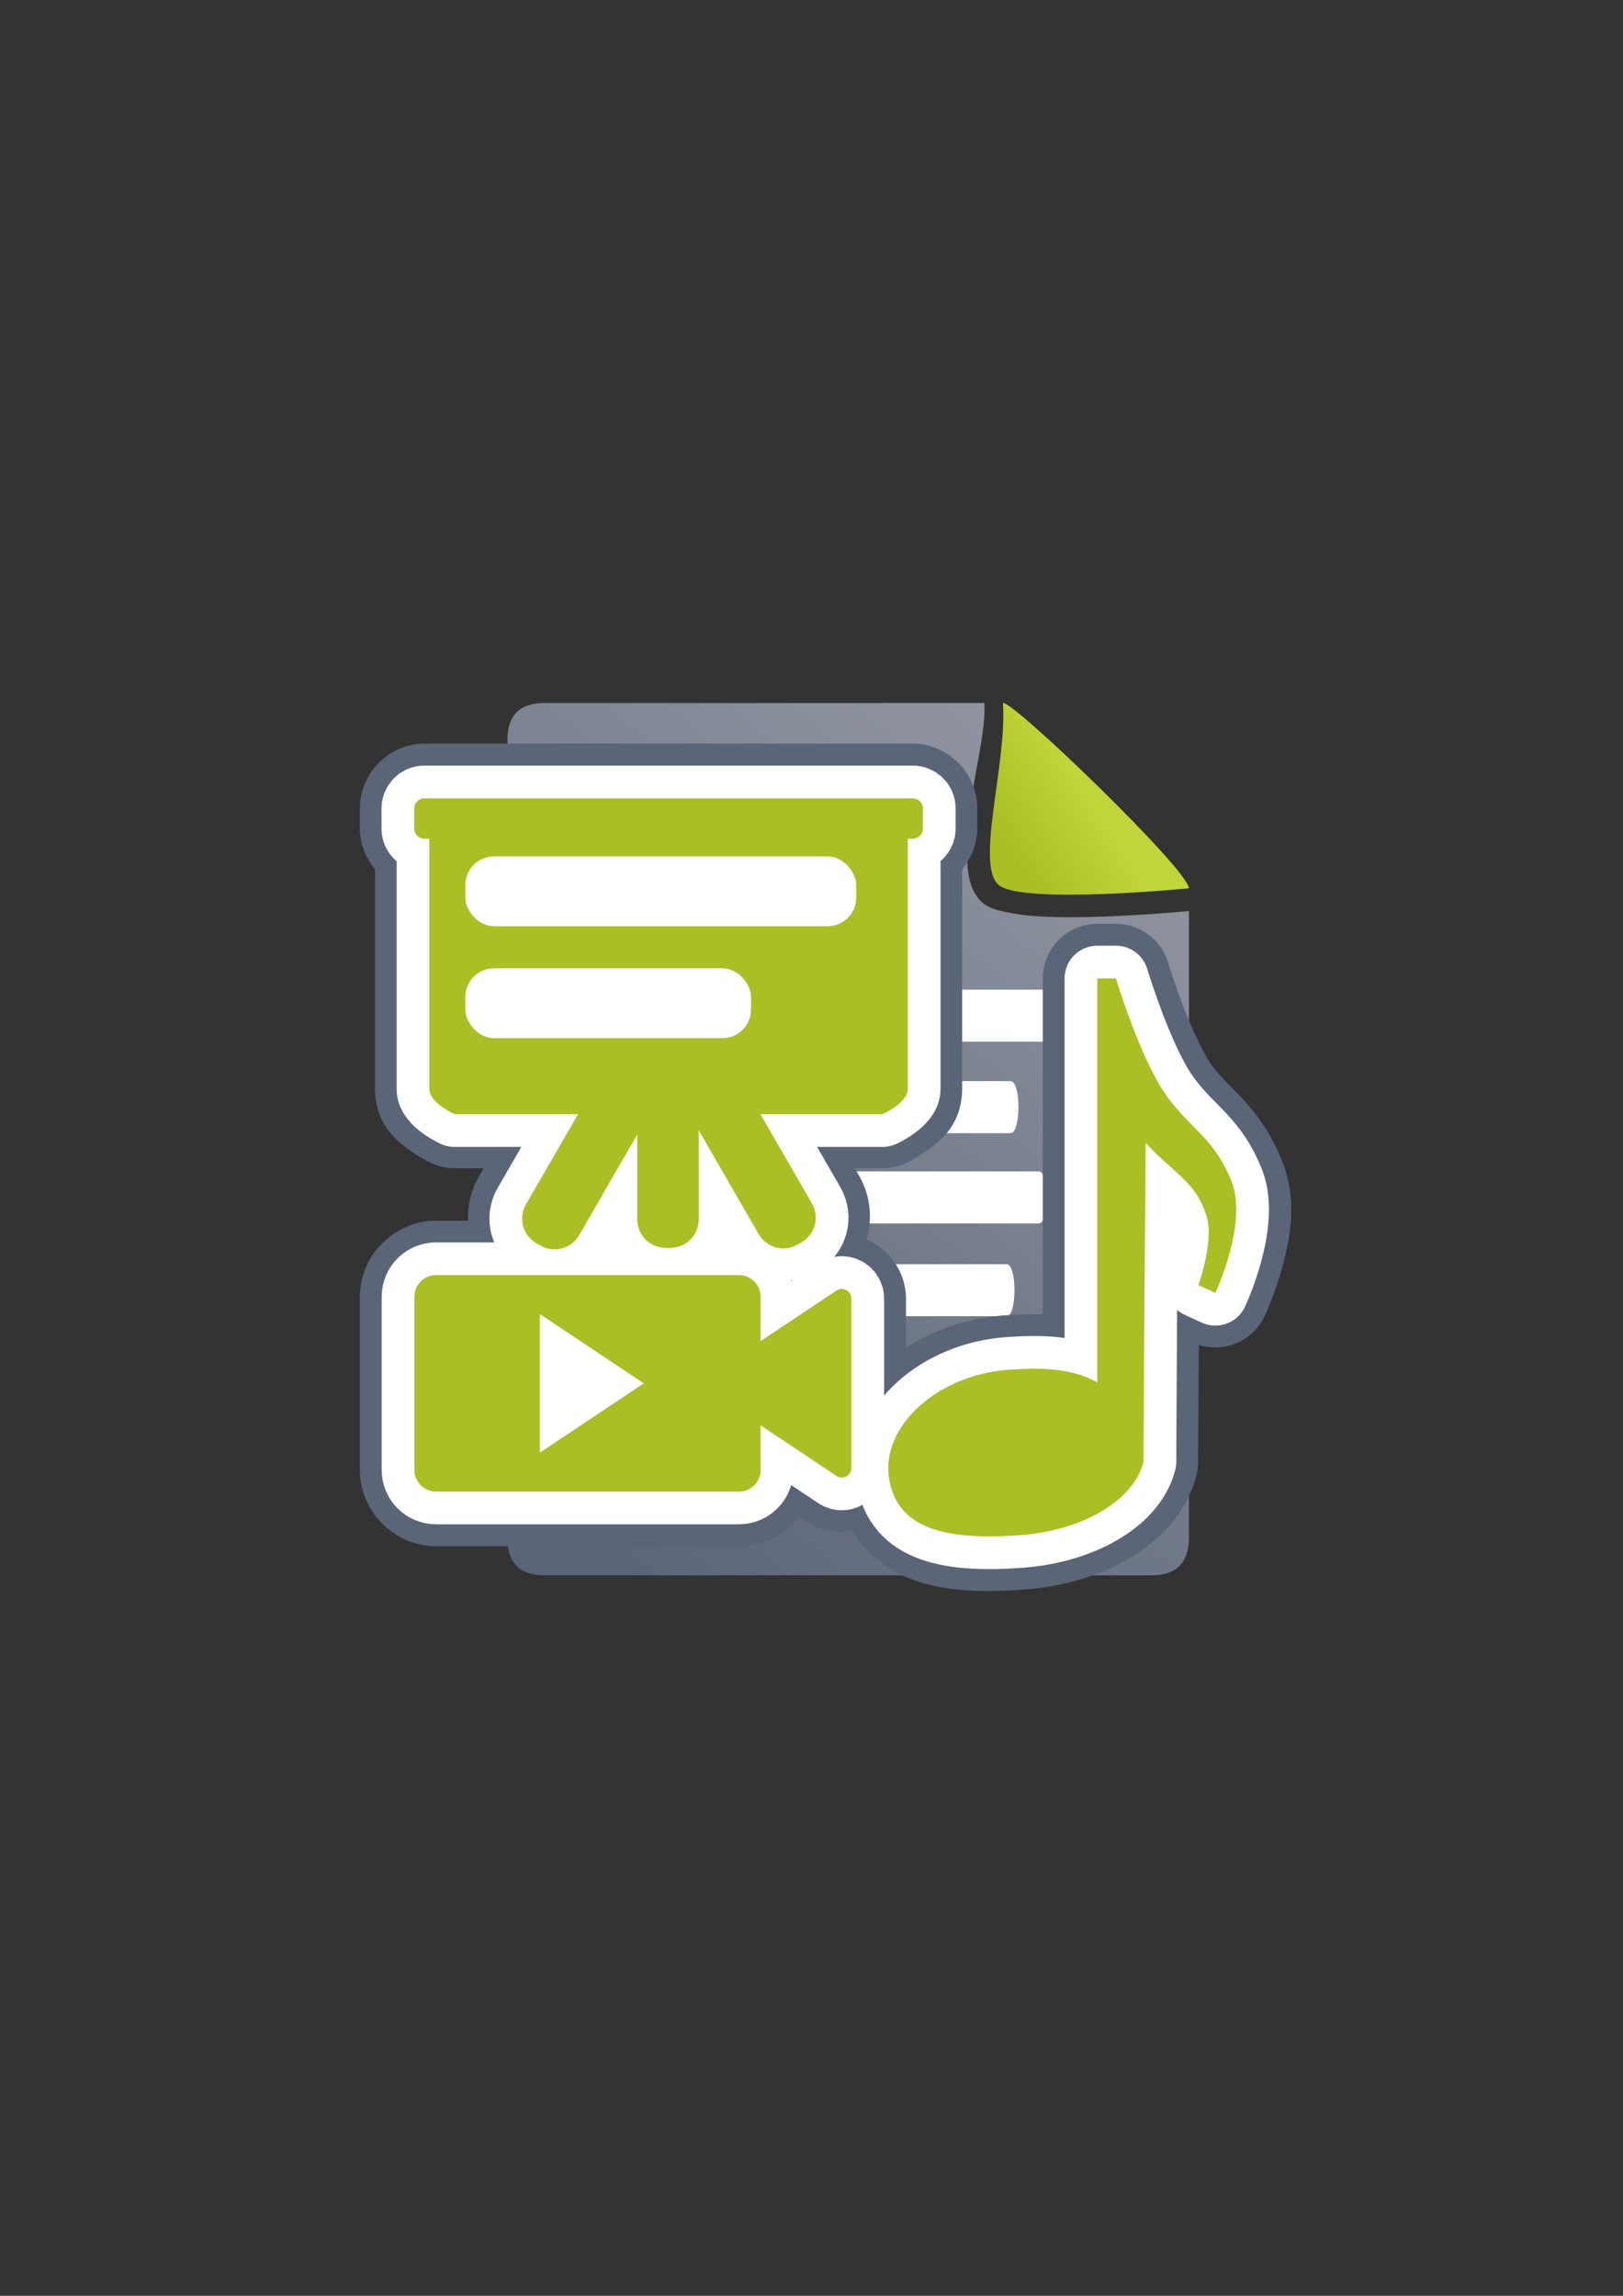 <?xml version="1.0" encoding="UTF-8" standalone="no"?>
<!-- Created with Inkscape (http://www.inkscape.org/) -->

<svg
   xmlns:dc="http://purl.org/dc/elements/1.1/"
   xmlns:cc="http://creativecommons.org/ns#"
   xmlns:rdf="http://www.w3.org/1999/02/22-rdf-syntax-ns#"
   xmlns:svg="http://www.w3.org/2000/svg"
   xmlns="http://www.w3.org/2000/svg"
   xmlns:xlink="http://www.w3.org/1999/xlink"
   xmlns:sodipodi="http://sodipodi.sourceforge.net/DTD/sodipodi-0.dtd"
   xmlns:inkscape="http://www.inkscape.org/namespaces/inkscape"
   width="210mm"
   height="297mm"
   viewBox="0 0 744.094 1052.362"
   id="svg2"
   version="1.1"
   inkscape:version="0.91 r13725"
   sodipodi:docname="media-audio-virtual-slide.svg"
   inkscape:export-filename="C:\Users\johannes\Documents\Arbeit\RRZE\bi-con\bi-con\scalable\documents\document.png"
   inkscape:export-xdpi="4"
   inkscape:export-ydpi="4">
  <rect x="0" y="0" width="744.094" height="1052.362" fill="#333333" stroke="none"/>
  <defs
     id="defs4">
    <inkscape:perspective
       sodipodi:type="inkscape:persp3d"
       inkscape:vp_x="0 : 526.1811 : 1"
       inkscape:vp_y="0 : 1000 : 0"
       inkscape:vp_z="744.09449 : 526.1811 : 1"
       inkscape:persp3d-origin="372.04724 : 350.7874 : 1"
       id="perspective4169" />
    <linearGradient
       id="linearGradient2224">
      <stop
         id="stop2226"
         offset="0"
         style="stop-color:#7c7c7c;stop-opacity:1;" />
      <stop
         id="stop2228"
         offset="1"
         style="stop-color:#b8b8b8;stop-opacity:1;" />
    </linearGradient>
    <linearGradient
       id="linearGradient15218">
      <stop
         id="stop15220"
         offset="0"
         style="stop-color:#eeeeef;stop-opacity:1;" />
      <stop
         id="stop2736"
         offset="0.599"
         style="stop-color:#d3d7cf;stop-opacity:1;" />
      <stop
         id="stop2738"
         offset="0.828"
         style="stop-color:#ffffff;stop-opacity:1;" />
      <stop
         id="stop15222"
         offset="1"
         style="stop-color:#d3d7cf;stop-opacity:1;" />
    </linearGradient>
    <pattern
       y="0"
       x="0"
       height="6"
       width="6"
       patternUnits="userSpaceOnUse"
       id="EMFhbasepattern" />
    <pattern
       y="0"
       x="0"
       height="6"
       width="6"
       patternUnits="userSpaceOnUse"
       id="EMFhbasepattern-5" />
    <linearGradient
       inkscape:collect="always"
       xlink:href="#linearGradient4195"
       id="linearGradient4201"
       x1="286.383"
       y1="672.921"
       x2="532.517"
       y2="367.749"
       gradientUnits="userSpaceOnUse" />
    <linearGradient
       inkscape:collect="always"
       id="linearGradient4195">
      <stop
         style="stop-color:#5a6578;stop-opacity:1"
         offset="0"
         id="stop4197" />
      <stop
         style="stop-color:#9397a2;stop-opacity:1"
         offset="1"
         id="stop4199" />
    </linearGradient>
    <linearGradient
       inkscape:collect="always"
       xlink:href="#linearGradient4203"
       id="linearGradient4209"
       x1="463.066"
       y1="396.18"
       x2="494.897"
       y2="375.895"
       gradientUnits="userSpaceOnUse" />
    <linearGradient
       inkscape:collect="always"
       id="linearGradient4203">
      <stop
         style="stop-color:#abbe24;stop-opacity:1"
         offset="0"
         id="stop4205" />
      <stop
         style="stop-color:#c1d53a;stop-opacity:1"
         offset="1"
         id="stop4207" />
    </linearGradient>
  </defs>
  <sodipodi:namedview
     id="base"
     pagecolor="#ffffff"
     bordercolor="#666666"
     borderopacity="1.0"
     inkscape:pageopacity="0.0"
     inkscape:pageshadow="2"
     inkscape:zoom="0.5"
     inkscape:cx="345.23029"
     inkscape:cy="549.08782"
     inkscape:document-units="px"
     inkscape:current-layer="layer1"
     showgrid="false"
     showguides="true"
     inkscape:guide-bbox="true"
     inkscape:window-width="1366"
     inkscape:window-height="721"
     inkscape:window-x="-4"
     inkscape:window-y="-4"
     inkscape:window-maximized="1">
    <sodipodi:guide
       position="560,730"
       orientation="0,1"
       id="guide3338" />
    <sodipodi:guide
       position="560,330"
       orientation="0,1"
       id="guide3340" />
    <sodipodi:guide
       position="190,475"
       orientation="1,0"
       id="guide3344" />
    <sodipodi:guide
       position="590,451"
       orientation="1,0"
       id="guide3346" />
    <inkscape:grid
       type="xygrid"
       id="grid3440" />
  </sodipodi:namedview>
  <g
     inkscape:label="Ebene 1"
     inkscape:groupmode="layer"
     id="layer1">
    <rect
       style="opacity:1;fill:none;fill-opacity:1;stroke:none;stroke-width:23;stroke-linecap:butt;stroke-linejoin:round;stroke-miterlimit:4;stroke-dasharray:none;stroke-opacity:1"
       id="rect4160"
       width="400"
       height="400"
       x="190"
       y="322.362" />
    <g
       id="g4166"
       transform="matrix(1.136,0,0,1.136,-57.063,-53.094)">
      <path
         id="path4244"
         d="m 447.488,330.406 -177.465,0.018 c -10.023,-0.017 -15.023,4.938 -14.98,14.812 -0.042,82.126 -0.042,222.125 -0.016,322.145 -0.027,9.981 5.004,15.044 14.941,14.977 l 244.979,0.062 c 10.052,-0.058 15.053,-5.058 15.119,-15.143 l 0.002,-252.927 c -2.959,0.278 -17.453,1.598 -33.734,2.205 -9.078,0.339 -18.502,0.447 -26.6,-0.045 -4.049,-0.246 -7.759,-0.631 -11.096,-1.293 -3.336,-0.662 -8.041,-1.311 -11.203,-3.697 -5.988,-4.519 -6.726,-12.867 -6.961,-19.121 -0.235,-6.254 0.499,-13.196 1.438,-20.535 1.87,-14.631 6.297,-30.969 5.576,-41.457 z m 15.561,15.088 c -0.813,9.614 -2.367,19.486 -3.506,28.398 -0.902,7.059 -1.487,13.462 -1.32,17.904 0.121,3.221 0.868,4.841 0.918,5.234 0.096,-0.004 0.932,0.397 2.613,0.73 2.225,0.441 5.356,0.799 8.949,1.018 7.187,0.436 16.253,0.355 25.033,0.027 7.429,-0.277 14.084,-0.738 19.947,-1.16 -0.862,-0.988 -1.312,-1.618 -2.289,-2.699 -6.543,-7.24 -15.473,-16.385 -24.52,-25.258 -9.047,-8.873 -18.236,-17.503 -25.301,-23.752 -0.216,-0.191 -0.314,-0.257 -0.525,-0.443 z m -3.908,51.537 c -0.017,7.9e-4 -0.018,0.011 0.012,0.041 -4.1e-4,-0.007 -0.011,-0.033 -0.012,-0.041 z m 63.539,9.299 c 0.12,0.382 0.223,0.363 0.08,0.115 -0.011,-0.02 -0.067,-0.093 -0.08,-0.115 z"
         style="fill:url(#linearGradient4201);fill-opacity:1;fill-rule:evenodd;stroke:none;stroke-width:1px;stroke-linecap:butt;stroke-linejoin:miter;stroke-opacity:1"
         inkscape:connector-curvature="0"
         sodipodi:nodetypes="ccccccccsssssscccsscssscssscccccccc" />
      <path
         style="fill:url(#linearGradient4209);fill-opacity:1;fill-rule:evenodd;stroke:none;stroke-width:1px;stroke-linecap:butt;stroke-linejoin:miter;stroke-opacity:1"
         d="M 454.999,330.405 C 459,329.362 530.027,397.836 530.027,405.188 c 0,0 -66.39,6.47 -76.477,-1.143 -10.088,-7.613 3.188,-49.163 1.449,-73.64 z"
         id="path4288"
         inkscape:connector-curvature="0"
         sodipodi:nodetypes="cczc"
         inkscape:export-xdpi="4.9499998"
         inkscape:export-ydpi="4.9499998" />
      <path
         inkscape:export-ydpi="4.9499998"
         inkscape:export-xdpi="4.9499998"
         sodipodi:nodetypes="ccccc"
         inkscape:connector-curvature="0"
         id="rect4248"
         d="m 290.453,446.061 c 62.479,0 124.959,0 187.438,0 4.725,-10e-6 4.725,21.008 0,21.008 -62.479,0 -124.959,0 -187.438,0 -6.3,-1e-5 -6.3,-21.008 0,-21.008 z"
         style="fill:#ffffff;fill-opacity:1;stroke:none" />
      <path
         inkscape:export-ydpi="4.9499998"
         inkscape:export-xdpi="4.9499998"
         sodipodi:nodetypes="ccccc"
         inkscape:connector-curvature="0"
         id="rect4248-4"
         d="m 289.966,482.98 c 56.035,0 112.071,0 168.106,0 4.238,-1e-5 4.238,21.008 0,21.008 -56.035,0 -112.071,0 -168.106,0 -5.651,-1e-5 -5.651,-21.008 0,-21.008 z"
         style="fill:#ffffff;fill-opacity:1;stroke:none" />
      <path
         inkscape:export-ydpi="4.9499998"
         inkscape:export-xdpi="4.9499998"
         sodipodi:nodetypes="ccccc"
         inkscape:connector-curvature="0"
         id="rect4248-1"
         d="m 290.611,519.395 c 59.597,0 119.193,0 178.79,0 4.507,-2e-5 4.507,21.008 0,21.008 -59.597,0 -119.193,0 -178.79,0 -6.01,-10e-6 -6.01,-21.008 0,-21.008 z"
         style="fill:#ffffff;fill-opacity:1;stroke:none" />
      <path
         inkscape:export-ydpi="4.9499998"
         inkscape:export-xdpi="4.9499998"
         inkscape:transform-center-y="-32.829958"
         inkscape:transform-center-x="11.294007"
         sodipodi:nodetypes="ccccc"
         inkscape:connector-curvature="0"
         id="rect4248-1-5"
         d="m 289.928,556.838 c 55.527,0 111.053,0 166.58,0 4.199,-10e-6 4.199,21.008 0,21.008 -55.527,0 -111.053,0 -166.58,0 -5.599,-10e-6 -5.599,-21.008 0,-21.008 z"
         style="fill:#ffffff;fill-opacity:1;stroke:none" />
    </g>
    <path
       style="color:#000000;font-style:normal;font-variant:normal;font-weight:normal;font-stretch:normal;font-size:medium;line-height:normal;font-family:sans-serif;text-indent:0;text-align:start;text-decoration:none;text-decoration-line:none;text-decoration-style:solid;text-decoration-color:#000000;letter-spacing:normal;word-spacing:normal;text-transform:none;direction:ltr;block-progression:tb;writing-mode:lr-tb;baseline-shift:baseline;text-anchor:start;white-space:normal;clip-rule:nonzero;display:inline;overflow:visible;visibility:visible;opacity:1;isolation:auto;mix-blend-mode:normal;color-interpolation:sRGB;color-interpolation-filters:linearRGB;solid-color:#000000;solid-opacity:1;fill:#ffffff;fill-opacity:1;fill-rule:nonzero;stroke:#5a6578;stroke-width:20;stroke-linecap:butt;stroke-linejoin:round;stroke-miterlimit:4;stroke-dasharray:none;stroke-dashoffset:60.958;stroke-opacity:1;color-rendering:auto;image-rendering:auto;shape-rendering:auto;text-rendering:auto;enable-background:accumulate"
       d="M 194.615,350.855 C 184.005,350.855 175,359.861 175,370.471 l 0,9.229 c 0,5.802 2.746,11.061 6.922,14.693 l 0,104.58 c 0,12.222 7.622,17.169 11.98,20.32 4.358,3.151 8.445,4.916 8.445,4.916 a 15.002,15.002 0 0 0 6.111,1.301 l 30.615,0 -10.873,18.83 c -4.564,7.905 -4.651,17.284 -1.221,25.205 l -27.059,0 C 186.375,569.545 175,580.92 175,594.467 l 0,79.377 c 0,13.547 11.375,24.922 24.922,24.922 l 138.912,0 c 11.163,0 20.739,-7.77 23.803,-18.066 l 12.553,8.369 c 6.305,4.204 14.113,3.607 20.225,0.082 4.918,12.225 15.126,21.486 26.615,25.592 14.175,5.065 29.911,5.149 47.062,3.879 a 15.002,15.002 0 0 0 0.008,0 c 15.812,-1.179 30.722,-5.458 43.152,-12.695 12.43,-7.237 22.939,-17.858 26.576,-32.189 a 15.002,15.002 0 0 0 0.461,-3.627 c 0.103,-24.416 0.316,-47.127 0.467,-69.588 a 15.002,15.002 0 0 0 3.451,2.201 l 7.752,3.545 a 15.002,15.002 0 0 0 19.807,-7.244 c 0,0 4.317,-9.11 7.504,-20.928 3.186,-11.817 6.426,-26.942 0.193,-42.373 -4.586,-11.354 -10.591,-19.281 -16.107,-25.209 -5.516,-5.928 -10.063,-9.921 -14.732,-16.121 -4.272,-5.672 -10.447,-18.913 -14.678,-30.018 -4.231,-11.104 -6.957,-20.184 -6.957,-20.184 a 15.002,15.002 0 0 0 -14.367,-10.689 l -8.541,0 a 15.002,15.002 0 0 0 -15,15 l 0,29.455 0,135.348 c -8.989,-1.27 -18.094,-1.029 -26.99,-0.377 a 15.002,15.002 0 0 0 -0.012,0 c -19.523,1.445 -37.086,9.057 -49.893,20.73 -2.084,1.9 -3.997,3.981 -5.82,6.139 l 0,-44.523 a 15.002,15.002 0 0 0 0,-0.004 c -0.002,-10.743 -9.229,-19.71 -19.973,-19.396 l -0.004,0 c -1.272,0.037 -2.495,0.354 -3.723,0.635 7.751,-8.794 9.636,-22.008 3.52,-32.602 l -10.621,-18.396 30.008,0 a 15.002,15.002 0 0 0 6.111,-1.301 c 0,0 4.087,-1.765 8.445,-4.916 4.358,-3.151 11.98,-8.099 11.98,-20.32 l 0,-104.58 c 4.176,-3.632 6.922,-8.891 6.922,-14.693 l 0,-9.229 c 0,-10.61 -9.005,-19.615 -19.615,-19.615 l -223.801,0 z m 16.885,30 190.033,0 a 15.002,15.002 0 0 0 -0.424,3.459 l 0,110.93 c -0.21,0.138 -0.245,0.142 -0.449,0.266 l -52.076,0 a 15.002,15.002 0 0 0 -14.99,15.332 l -0.26,-0.451 a 15.002,15.002 0 0 0 -27.396,3.393 15.002,15.002 0 0 0 -25.9,-2.762 15.002,15.002 0 0 0 -14.982,-15.512 l -52.684,0 c -0.204,-0.123 -0.239,-0.128 -0.449,-0.266 l 0,-110.93 A 15.002,15.002 0 0 0 211.5,380.855 Z m -0.547,113.5 c -0.031,-0.165 0.146,0.007 0.352,0.418 -0.151,-0.157 -0.335,-0.332 -0.352,-0.418 z m 191.125,0 c -0.016,0.086 -0.201,0.261 -0.352,0.418 0.206,-0.411 0.383,-0.582 0.352,-0.418 z m 116.002,9.607 c 1.097,1.875 2.329,3.603 3.531,5.367 a 15.002,15.002 0 0 0 -3.531,1.398 l 0,-6.766 z m -153.691,82.363 -1.781,1.189 c -0.081,-0.267 -0.163,-0.532 -0.252,-0.795 0.685,-0.074 1.353,-0.269 2.033,-0.395 z M 205,599.545 l 128.754,0 0,15.232 a 15.002,15.002 0 0 0 23.32,12.48 l 18.291,-12.193 0,38.064 -18.291,-12.193 a 15.002,15.002 0 0 0 -23.32,12.48 l 0,15.35 -128.754,0 0,-69.221 z m 268.471,42.883 c 9.467,-0.016 16.802,1.235 22.275,4.303 a 15.002,15.002 0 0 0 13.695,0.479 c -0.034,6.785 -0.104,13.17 -0.135,20.227 -1.382,3.838 -5.114,8.469 -12.148,12.564 -7.682,4.472 -18.596,7.831 -30.289,8.703 -15.289,1.131 -27.81,0.267 -34.744,-2.211 -6.936,-2.478 -8.526,-3.787 -9.697,-11.084 -0.966,-6.021 1.641,-12.899 8.969,-19.578 7.328,-6.68 18.974,-12.028 31.896,-12.984 3.635,-0.266 7.026,-0.413 10.178,-0.418 z"
       id="path4236"
       inkscape:connector-curvature="0" />
    <g
       id="g4226"
       style="stroke:#ffffff;stroke-linejoin:round;stroke-width:30;stroke-miterlimit:4;stroke-dasharray:none">
      <path
         id="path4223"
         d="m 199.822,584.545 c -5.442,0 -9.822,4.38 -9.822,9.822 l 0,78.586 c 0,5.442 4.38,9.822 9.822,9.822 l 137.525,0 c 5.442,0 9.822,-4.38 9.822,-9.822 l 0,-20.225 34.41,22.941 c 2.9,1.934 6.785,-0.145 6.785,-3.631 l 0,-76.873 c -5e-4,-2.46 -2.033,-4.434 -4.492,-4.361 -0.818,0.024 -1.612,0.277 -2.293,0.73 l -34.41,22.939 0,-20.107 c 0,-5.442 -4.38,-9.822 -9.822,-9.822 l -137.525,0 z"
         style="color:#000000;clip-rule:nonzero;display:inline;overflow:visible;visibility:visible;opacity:1;isolation:auto;mix-blend-mode:normal;color-interpolation:sRGB;color-interpolation-filters:linearRGB;solid-color:#000000;solid-opacity:1;fill:#abbe24;fill-opacity:1;fill-rule:nonzero;stroke:#ffffff;stroke-width:29.701;stroke-linecap:butt;stroke-linejoin:round;stroke-miterlimit:4;stroke-dasharray:none;stroke-dashoffset:60.958;stroke-opacity:1;color-rendering:auto;image-rendering:auto;shape-rendering:auto;text-rendering:auto;enable-background:accumulate"
         inkscape:connector-curvature="0"
         transform="matrix(1.01,0,0,1.01,-1.916,-5.894)" />
      <g
         style="stroke:#ffffff;stroke-width:51.495;stroke-miterlimit:4;stroke-dasharray:none;stroke-linejoin:round"
         id="g4213"
         transform="matrix(0.583,0,0,0.583,306.516,228.462)">
        <path
           inkscape:connector-curvature="0"
           id="path4215"
           d="m -192.078,235.838 c -4.388,0 -7.922,3.534 -7.922,7.922 l 0,15.84 c 0,4.388 3.534,7.922 7.922,7.922 l 3.959,0 0,196.812 c 0,10.97 19.803,19.803 19.803,19.803 l 97.147,0 -40.961,70.943 c -6.194,10.729 -2.544,24.354 8.185,30.548 l 3.11,1.793 c 10.729,6.194 24.354,2.544 30.548,-8.185 l 45.712,-79.181 0,66.84 c 0,12.389 9.971,22.359 22.359,22.359 l 3.59,0 c 12.389,0 22.364,-9.971 22.364,-22.359 l 0,-70.09 47.164,81.688 c 6.194,10.729 19.82,14.379 30.548,8.185 l 3.106,-1.793 c 10.729,-6.194 14.379,-19.82 8.185,-30.548 l -40.53,-70.2 96.105,0 c 0,0 19.803,-8.833 19.803,-19.803 l 0,-196.812 3.959,0 c 4.388,0 7.922,-3.534 7.922,-7.922 l 0,-15.84 c 0,-4.388 -3.534,-7.922 -7.922,-7.922 l -384.156,0 z"
           style="opacity:1;fill:#abbe24;fill-opacity:1;stroke:#ffffff;stroke-width:51.495;stroke-linecap:round;stroke-linejoin:round;stroke-miterlimit:4;stroke-dasharray:none;stroke-opacity:1" />
        <rect
           ry="22.476"
           y="281.474"
           x="-159.806"
           height="54.889"
           width="307.38"
           id="rect4217"
           style="color:#000000;clip-rule:nonzero;display:inline;overflow:visible;visibility:visible;opacity:1;isolation:auto;mix-blend-mode:normal;color-interpolation:sRGB;color-interpolation-filters:linearRGB;solid-color:#000000;solid-opacity:1;fill:#ffffff;fill-opacity:1;fill-rule:nonzero;stroke:#ffffff;stroke-width:51.495;stroke-linecap:butt;stroke-linejoin:round;stroke-miterlimit:4;stroke-dasharray:none;stroke-dashoffset:60.958;stroke-opacity:1;color-rendering:auto;image-rendering:auto;shape-rendering:auto;text-rendering:auto;enable-background:accumulate" />
        <rect
           style="color:#000000;clip-rule:nonzero;display:inline;overflow:visible;visibility:visible;opacity:1;isolation:auto;mix-blend-mode:normal;color-interpolation:sRGB;color-interpolation-filters:linearRGB;solid-color:#000000;solid-opacity:1;fill:#ffffff;fill-opacity:1;fill-rule:nonzero;stroke:#ffffff;stroke-width:51.495;stroke-linecap:butt;stroke-linejoin:round;stroke-miterlimit:4;stroke-dasharray:none;stroke-dashoffset:60.958;stroke-opacity:1;color-rendering:auto;image-rendering:auto;shape-rendering:auto;text-rendering:auto;enable-background:accumulate"
           id="rect4219"
           width="224.648"
           height="54.889"
           x="-159.806"
           y="369.474"
           ry="22.476" />
      </g>
      <path
         style="color:#000000;clip-rule:nonzero;display:inline;overflow:visible;visibility:visible;opacity:1;isolation:auto;mix-blend-mode:normal;color-interpolation:sRGB;color-interpolation-filters:linearRGB;solid-color:#000000;solid-opacity:1;fill:#abbe24;fill-opacity:1;fill-rule:nonzero;stroke:#ffffff;stroke-width:30;stroke-linecap:butt;stroke-linejoin:round;stroke-miterlimit:4;stroke-dasharray:none;stroke-dashoffset:0;stroke-opacity:1;color-rendering:auto;image-rendering:auto;shape-rendering:auto;text-rendering:auto;enable-background:accumulate"
         d="m 503.08,448.503 0,29.454 0,155.69 c -11.527,-6.461 -25.406,-6.896 -40.894,-5.761 -32.446,2.402 -58.418,25.919 -54.57,49.9 3.848,23.981 27.924,28.278 60.368,25.876 27.505,-2.051 51.648,-15.273 56.303,-33.615 0.217,-51.29 0.53,-93.9 0.982,-146.178 2.132,2.419 5.119,5.334 7.551,7.532 11.832,10.694 16.344,14.197 20.213,25.55 3.869,11.353 -3.589,32.13 -3.589,32.13 l 7.752,3.546 c 0,0 15.119,-32.069 7.357,-51.286 -7.762,-19.217 -17.747,-23.096 -28.915,-37.925 -12.541,-16.651 -24.019,-54.913 -24.019,-54.913 z"
         id="path4221"
         inkscape:connector-curvature="0"
         sodipodi:nodetypes="cccczcccszcczscc" />
    </g>
    <g
       id="g4199"
       transform="matrix(0.583,0,0,0.583,306.516,228.462)">
      <path
         inkscape:connector-curvature="0"
         id="rect4169"
         d="m -192.078,235.838 c -4.388,0 -7.922,3.534 -7.922,7.922 l 0,15.84 c 0,4.388 3.534,7.922 7.922,7.922 l 3.959,0 0,196.812 c 0,10.97 19.803,19.803 19.803,19.803 l 97.147,0 -40.961,70.943 c -6.194,10.729 -2.544,24.354 8.185,30.548 l 3.11,1.793 c 10.729,6.194 24.354,2.544 30.548,-8.185 l 45.712,-79.181 0,66.84 c 0,12.389 9.971,22.359 22.359,22.359 l 3.59,0 c 12.389,0 22.364,-9.971 22.364,-22.359 l 0,-70.09 47.164,81.688 c 6.194,10.729 19.82,14.379 30.548,8.185 l 3.106,-1.793 c 10.729,-6.194 14.379,-19.82 8.185,-30.548 l -40.53,-70.2 96.105,0 c 0,0 19.803,-8.833 19.803,-19.803 l 0,-196.812 3.959,0 c 4.388,0 7.922,-3.534 7.922,-7.922 l 0,-15.84 c 0,-4.388 -3.534,-7.922 -7.922,-7.922 l -384.156,0 z"
         style="opacity:1;fill:#abbe24;fill-opacity:1;stroke:none;stroke-width:16;stroke-linecap:round;stroke-linejoin:round;stroke-miterlimit:4;stroke-dasharray:none;stroke-opacity:1" />
      <rect
         ry="22.476"
         y="281.474"
         x="-159.806"
         height="54.889"
         width="307.38"
         id="rect4195"
         style="color:#000000;clip-rule:nonzero;display:inline;overflow:visible;visibility:visible;opacity:1;isolation:auto;mix-blend-mode:normal;color-interpolation:sRGB;color-interpolation-filters:linearRGB;solid-color:#000000;solid-opacity:1;fill:#ffffff;fill-opacity:1;fill-rule:nonzero;stroke:none;stroke-width:12;stroke-linecap:butt;stroke-linejoin:round;stroke-miterlimit:4;stroke-dasharray:none;stroke-dashoffset:60.958;stroke-opacity:1;color-rendering:auto;image-rendering:auto;shape-rendering:auto;text-rendering:auto;enable-background:accumulate" />
      <rect
         style="color:#000000;clip-rule:nonzero;display:inline;overflow:visible;visibility:visible;opacity:1;isolation:auto;mix-blend-mode:normal;color-interpolation:sRGB;color-interpolation-filters:linearRGB;solid-color:#000000;solid-opacity:1;fill:#ffffff;fill-opacity:1;fill-rule:nonzero;stroke:none;stroke-width:12;stroke-linecap:butt;stroke-linejoin:round;stroke-miterlimit:4;stroke-dasharray:none;stroke-dashoffset:60.958;stroke-opacity:1;color-rendering:auto;image-rendering:auto;shape-rendering:auto;text-rendering:auto;enable-background:accumulate"
         id="rect4197"
         width="224.648"
         height="54.889"
         x="-159.806"
         y="369.474"
         ry="22.476" />
    </g>
    <path
       style="color:#000000;clip-rule:nonzero;display:inline;overflow:visible;visibility:visible;opacity:1;isolation:auto;mix-blend-mode:normal;color-interpolation:sRGB;color-interpolation-filters:linearRGB;solid-color:#000000;solid-opacity:1;fill:#abbe24;fill-opacity:1;fill-rule:nonzero;stroke:none;stroke-width:23;stroke-linecap:butt;stroke-linejoin:round;stroke-miterlimit:4;stroke-dasharray:none;stroke-dashoffset:0;stroke-opacity:1;color-rendering:auto;image-rendering:auto;shape-rendering:auto;text-rendering:auto;enable-background:accumulate"
       d="m 503.08,448.503 0,29.454 0,155.69 c -11.527,-6.461 -25.406,-6.896 -40.894,-5.761 -32.446,2.402 -58.418,25.919 -54.57,49.9 3.848,23.981 27.924,28.278 60.368,25.876 27.505,-2.051 51.648,-15.273 56.303,-33.615 0.217,-51.29 0.53,-93.9 0.982,-146.178 2.132,2.419 5.119,5.334 7.551,7.532 11.832,10.694 16.344,14.197 20.213,25.55 3.869,11.353 -3.589,32.13 -3.589,32.13 l 7.752,3.546 c 0,0 15.119,-32.069 7.357,-51.286 -7.762,-19.217 -17.747,-23.096 -28.915,-37.925 -12.541,-16.651 -24.019,-54.913 -24.019,-54.913 z"
       id="path4149"
       inkscape:connector-curvature="0"
       sodipodi:nodetypes="cccczcccszcczscc" />
    <g
       id="g4209"
       transform="matrix(1.01,0,0,1.01,-1.916,-5.894)">
      <path
         id="rect4204"
         d="m 199.822,584.545 c -5.442,0 -9.822,4.38 -9.822,9.822 l 0,78.586 c 0,5.442 4.38,9.822 9.822,9.822 l 137.525,0 c 5.442,0 9.822,-4.38 9.822,-9.822 l 0,-20.225 34.41,22.941 c 2.9,1.934 6.785,-0.145 6.785,-3.631 l 0,-76.873 c -5e-4,-2.46 -2.033,-4.434 -4.492,-4.361 -0.818,0.024 -1.612,0.277 -2.293,0.73 l -34.41,22.939 0,-20.107 c 0,-5.442 -4.38,-9.822 -9.822,-9.822 l -137.525,0 z"
         style="color:#000000;clip-rule:nonzero;display:inline;overflow:visible;visibility:visible;opacity:1;isolation:auto;mix-blend-mode:normal;color-interpolation:sRGB;color-interpolation-filters:linearRGB;solid-color:#000000;solid-opacity:1;fill:#abbe24;fill-opacity:1;fill-rule:nonzero;stroke:none;stroke-width:12;stroke-linecap:butt;stroke-linejoin:round;stroke-miterlimit:4;stroke-dasharray:none;stroke-dashoffset:60.958;stroke-opacity:1;color-rendering:auto;image-rendering:auto;shape-rendering:auto;text-rendering:auto;enable-background:accumulate"
         inkscape:connector-curvature="0" />
      <path
         inkscape:connector-curvature="0"
         id="path4208"
         d="m 246.974,602.226 0,62.868 47.151,-31.434 z"
         style="fill:#ffffff;fill-rule:evenodd;stroke:none;stroke-width:1px;stroke-linecap:butt;stroke-linejoin:miter;stroke-opacity:1" />
    </g>
  </g>
</svg>

